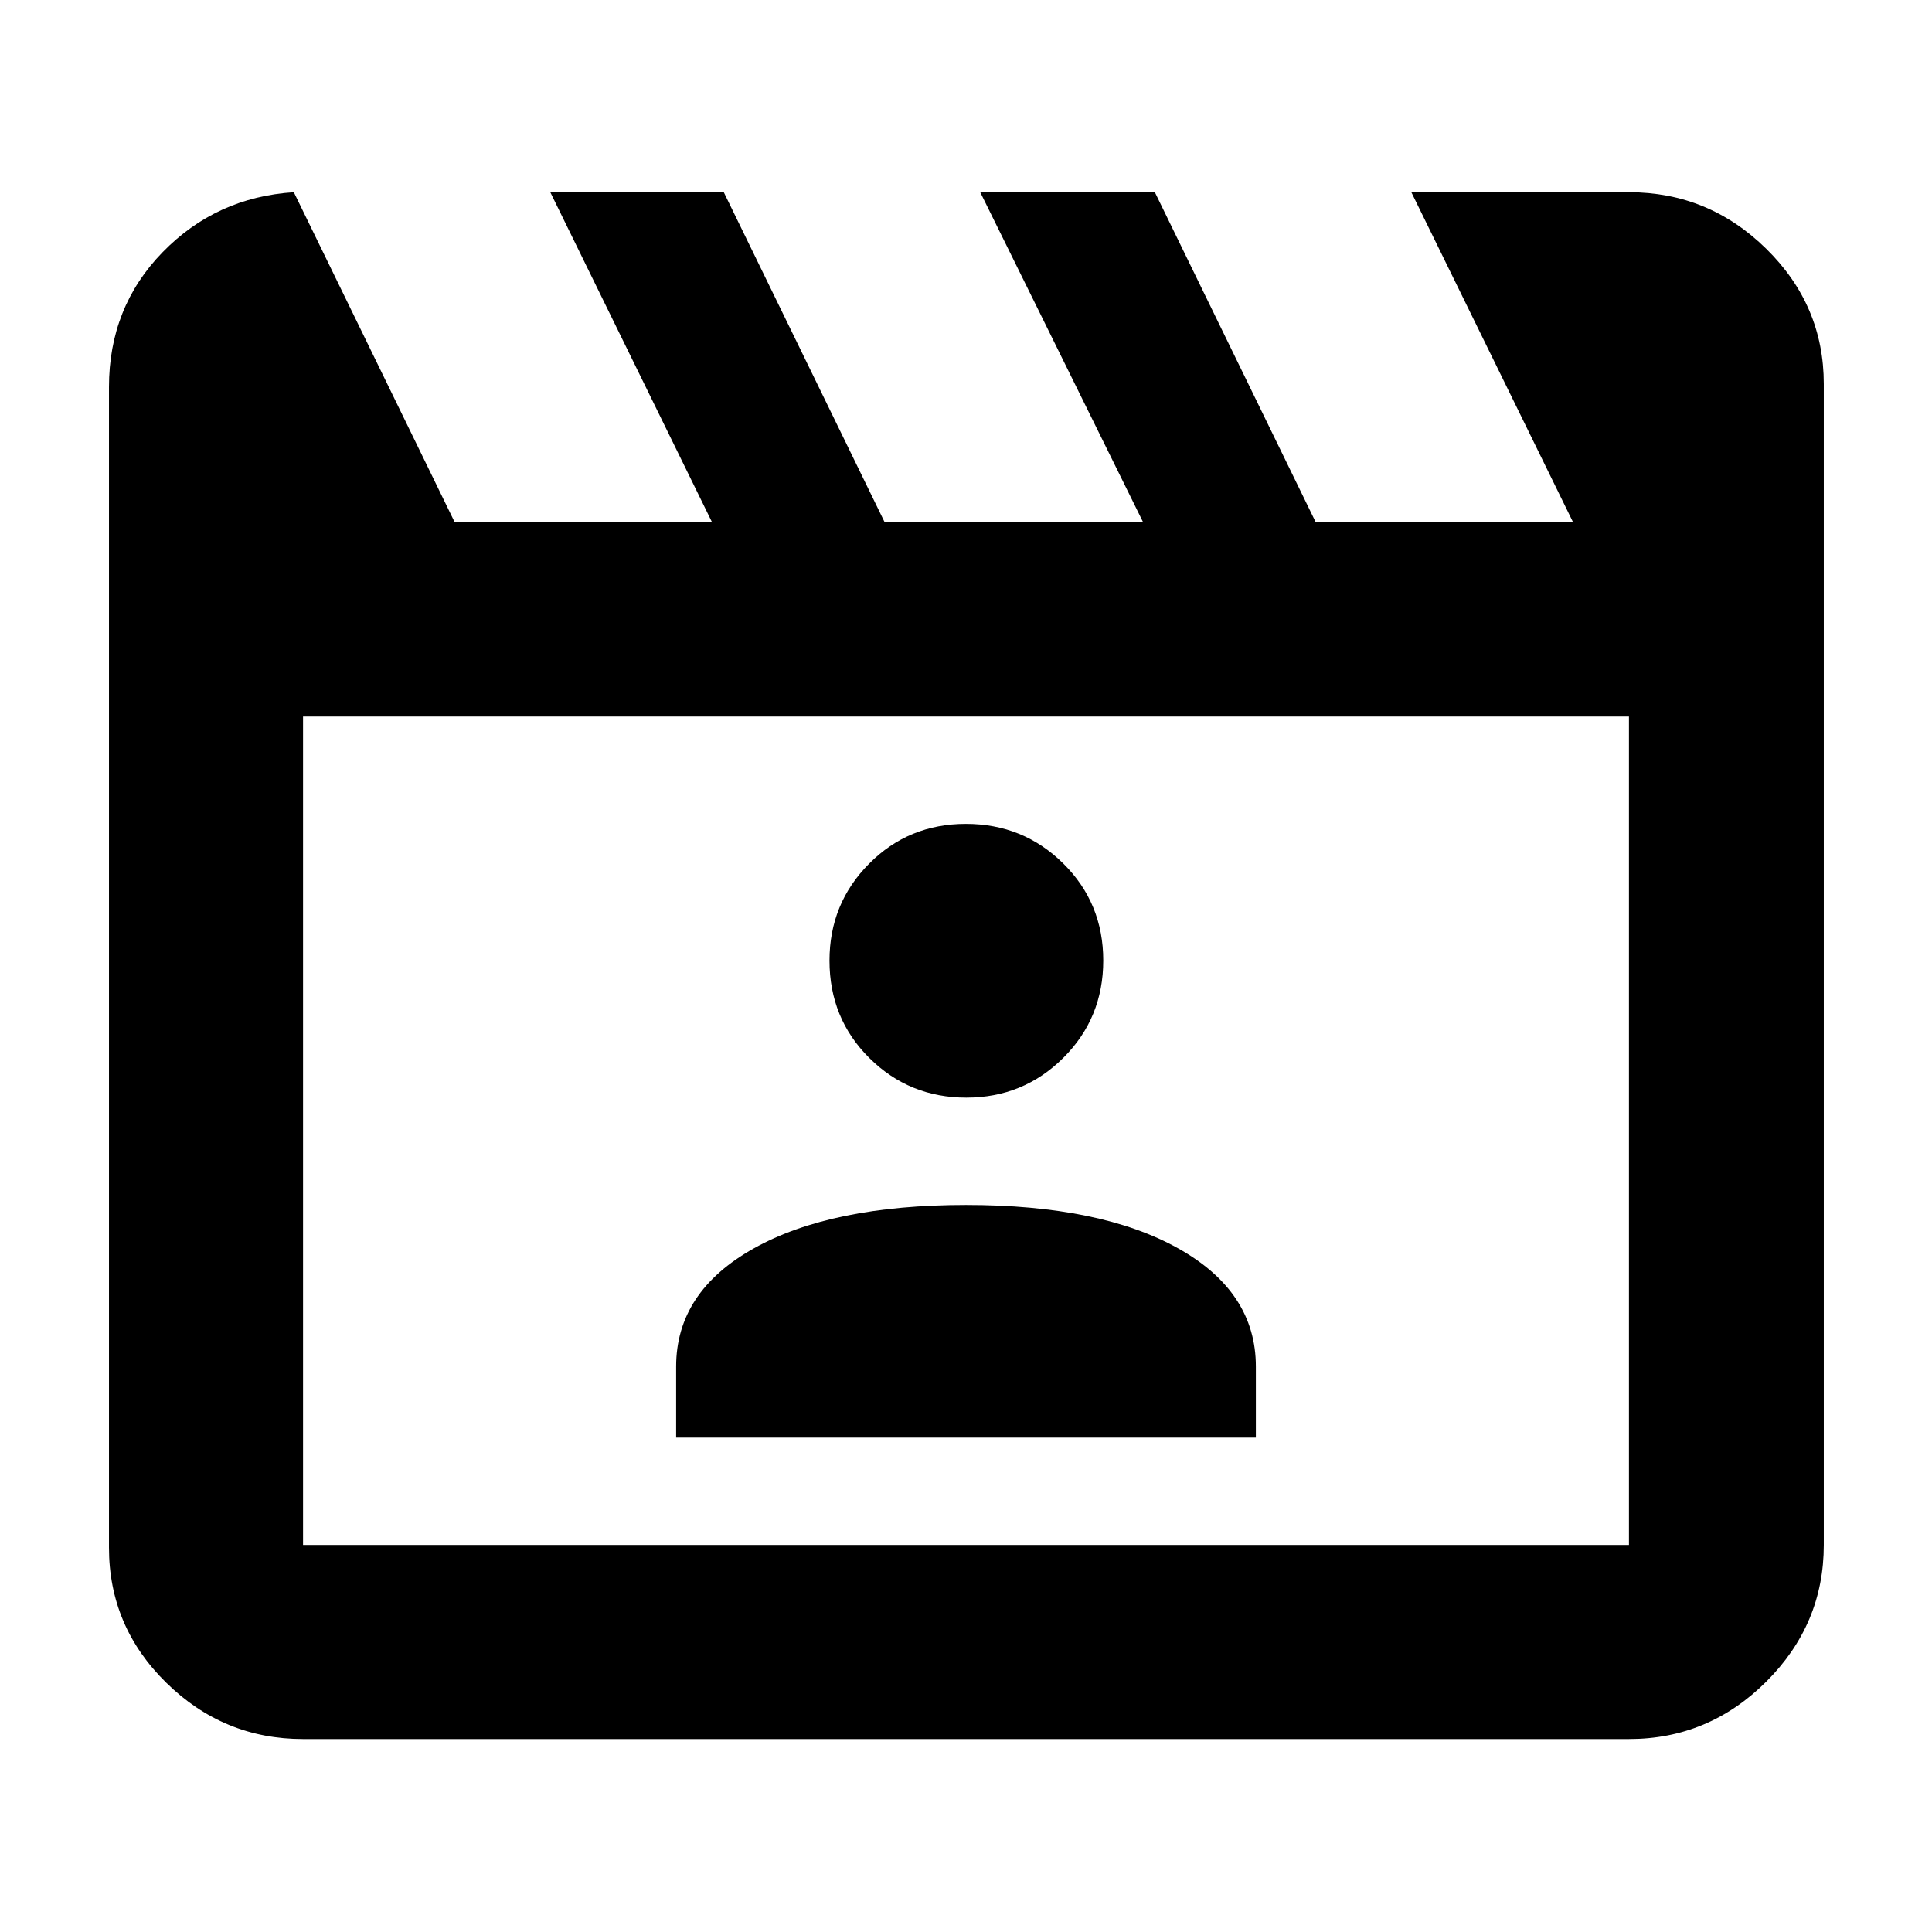 <svg xmlns="http://www.w3.org/2000/svg" height="40" viewBox="0 -960 960 960" width="40"><path d="m146-864.49 79.81 163.72h127.87l-80.24-163.72h86.2l79.81 163.72h128.43l-80.81-163.72h86.77l79.81 163.72h127.87l-80.24-163.72h108.14q39.59 0 68.2 28.1t28.61 67.17v576.9q0 39.43-28.61 67.94-28.61 28.5-68.2 28.5H150.58q-39.43 0-67.93-27.95-28.5-27.94-28.5-67.17v-576.68q0-39.64 26.62-66.97 26.62-27.34 65.23-29.84Zm4.58 260.53v411.64h658.84v-411.64H150.58Zm0 0v411.64-411.64Zm185.39 358.31h288.06v-35.31q0-37.14-38.58-58.72T480-361.26q-66.87 0-105.45 21.58t-38.58 58.72v35.31ZM480.16-414.6q28.33 0 48.19-19.77 19.85-19.77 19.85-48.35 0-28.57-19.9-48.24-19.9-19.66-48.35-19.66-28.44 0-48.11 19.8-19.67 19.81-19.67 48.13 0 28.76 19.83 48.43 19.82 19.66 48.16 19.66Z"/></svg>
